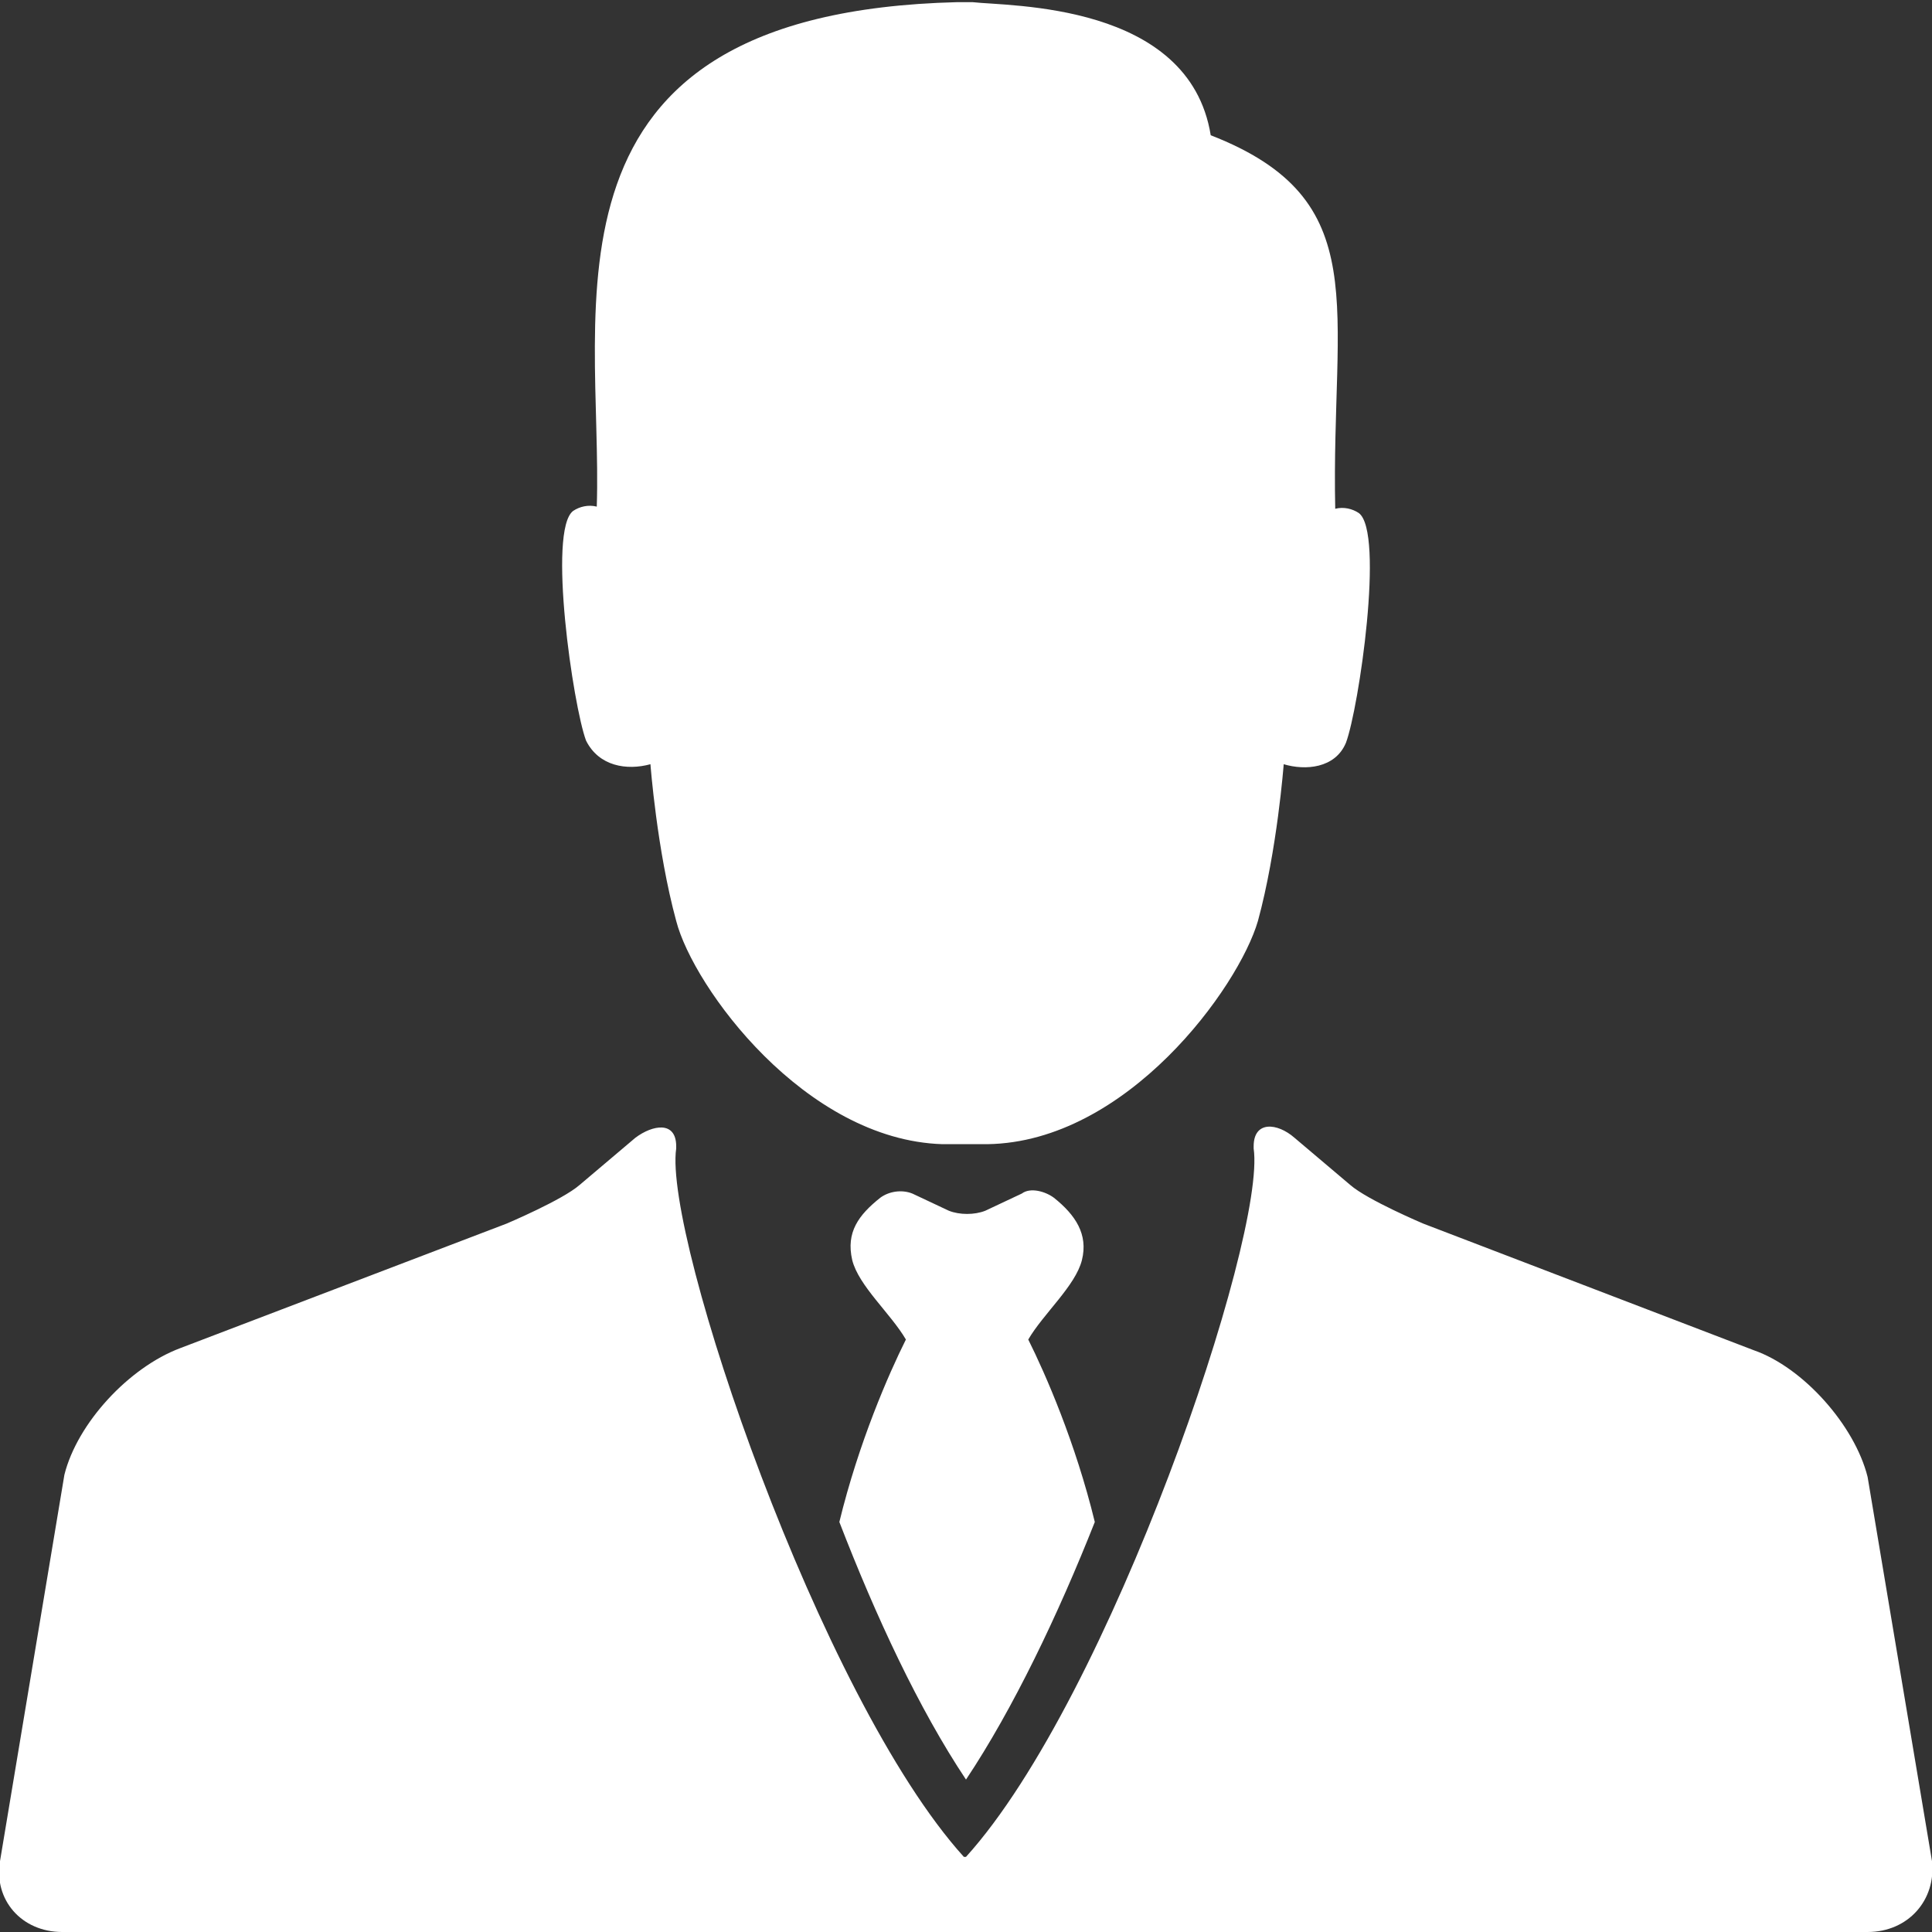 <?xml version="1.0" encoding="utf-8"?>
<svg version="1.1" xmlns="http://www.w3.org/2000/svg" viewBox="0 0 90 90" fill-rule="evenodd">
	<rect x="0" y="0" width="90" height="90" fill="#333333" stroke="none"/>
	<path fill="white" d="M30.3,35.6c0,0,0.3,4,1.2,7.3c0.8,3.1,6,10.2,12.4,10.4c0.4,0,1.8,0,2.1,0c6.5-0.1,11.7-7.3,12.6-10.4c0.9-3.3,1.2-7.3,1.2-7.3c1,0.3,2.4,0.2,2.9-1c0.6-1.6,1.8-9.8,0.6-10.7c-0.3-0.2-0.7-0.3-1.1-0.2c-0.2-9.4,1.9-14.4-5.8-17.4c-1-6.2-9.4-6-11.1-6.2c0,0-0.6,0-0.7,0C24.4,0.6,28.1,14.4,27.8,23.6c-0.4-0.1-0.8,0-1.1,0.2c-1.2,0.9,0,9.1,0.6,10.7C27.9,35.7,29.2,35.9,30.3,35.6zM45,82.9L45,82.9c2.2-3.3,4.3-7.7,6-12c-0.9-3.7-2.3-6.9-3.1-8.5c0.7-1.2,2.2-2.5,2.5-3.7c0.3-1.2-0.3-2.1-1.3-2.9c-0.4-0.3-1.1-0.5-1.5-0.2l-1.7,0.8c-0.5,0.2-1.2,0.2-1.7,0l-1.7-0.8c-0.5-0.2-1.1-0.1-1.5,0.2c-1,0.8-1.6,1.6-1.3,2.9c0.3,1.2,1.8,2.5,2.5,3.7c-0.8,1.6-2.2,4.8-3.1,8.5C40.8,75.3,42.8,79.6,45,82.9zM90,86.7l-3-17.9c-0.6-2.4-3-5.1-5.3-5.9L66.3,57c0,0-2.6-1.1-3.4-1.8L60.3,53c-0.8-0.7-1.9-0.8-1.9,0.4v0.1c0.6,4.1-6.7,25.6-13.4,33l-0.1,0c-6.7-7.4-14-28.9-13.4-33l0-0.1c0-1.2-1.1-1-1.9-0.4l-2.6,2.2c-0.8,0.7-3.4,1.8-3.4,1.8h0L8.4,62.8C6,63.7,3.6,66.3,3,68.7L0,86.7v0c-0.3,1.8,1,3.3,2.9,3.3h84.1C88.9,90,90.2,88.5,90,86.7z"/>
</svg>
